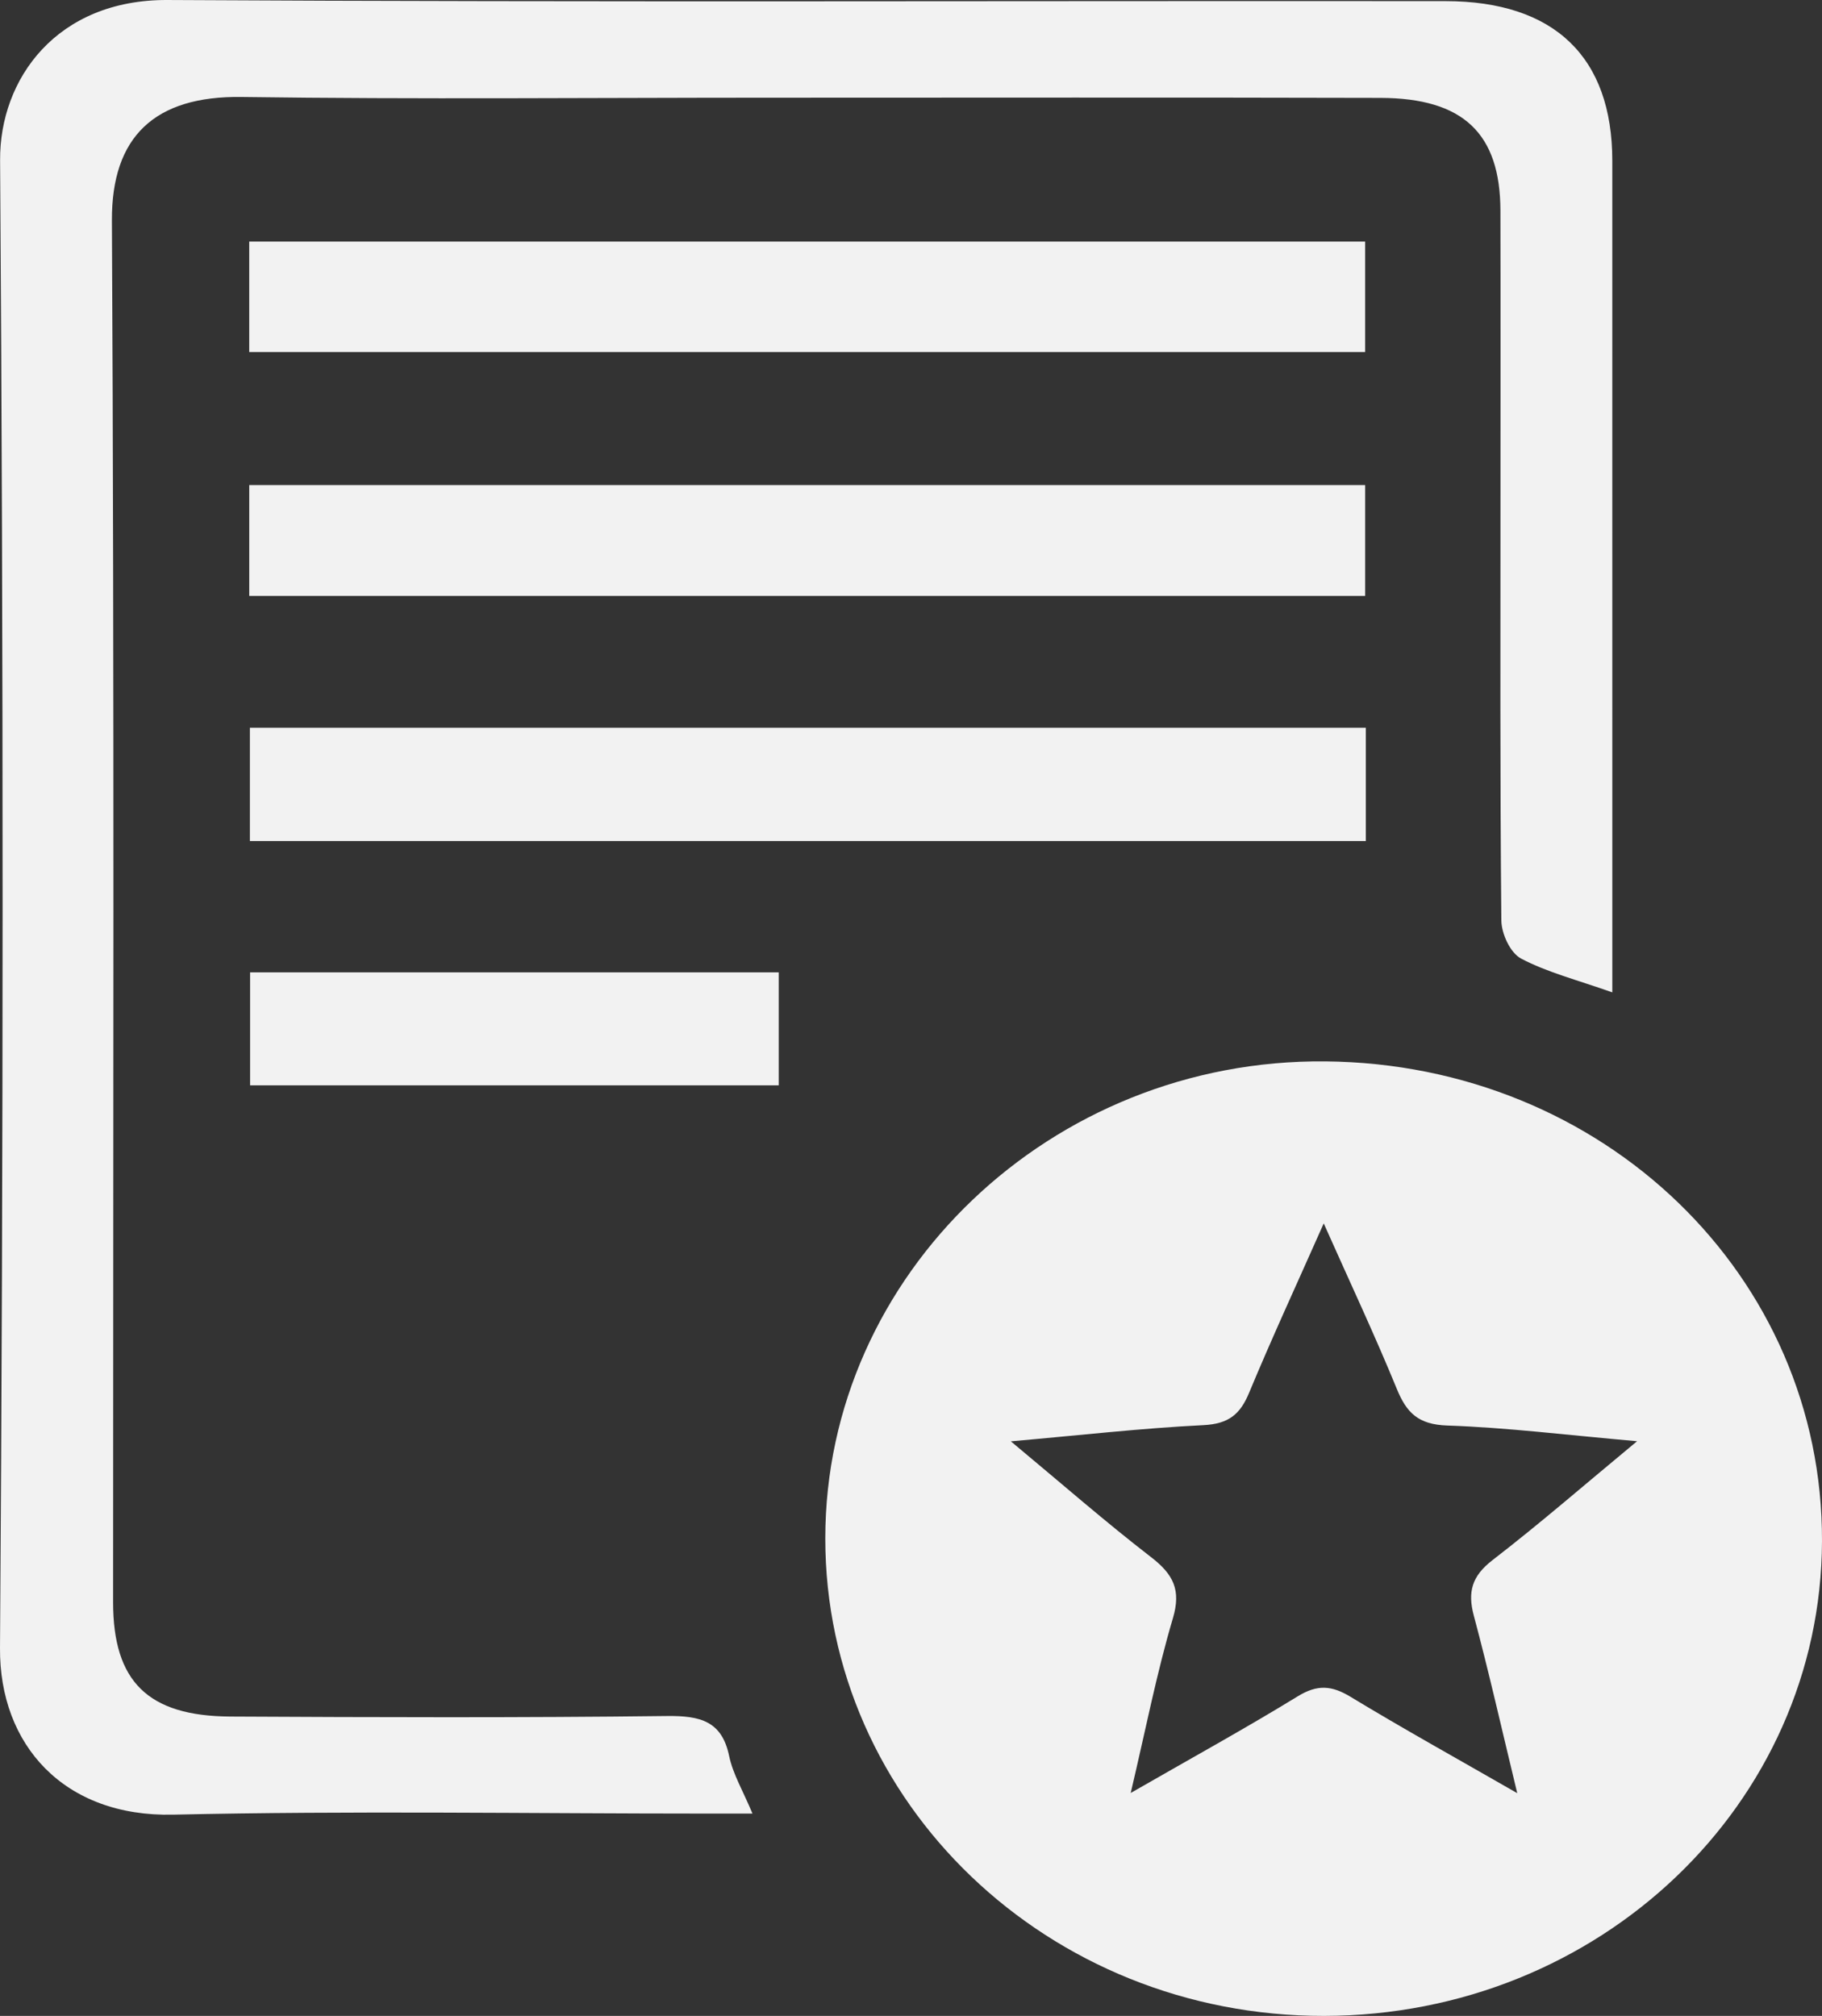 <svg xmlns="http://www.w3.org/2000/svg" viewBox="0 0 1124.98 1244.62">
  <rect x="0" y="0" width="1124.98" height="1244.62" fill="#333333" stroke="none"/>
  <g>
    <path d="M1014.631,1255.706c.086-163,139.545-295.987,308.738-294.413,171.784,1.6,307.219,132.43,306.668,296.249-.545,162.237-137.466,292.8-307.359,293.078C1152.269,1550.9,1014.545,1419.05,1014.631,1255.706Zm501.231-59.9c-43.992-3.856-80.513-8.448-117.158-9.68-18.173-.611-25.23-8.06-31.216-22.678-13.579-33.164-28.878-65.684-45.105-102.121-16.513,37.228-31.974,70.676-46.1,104.634-5.448,13.1-12.443,19.15-28.181,19.924-37.884,1.865-75.635,6.181-118.906,9.989,31.42,26.134,58.293,49.677,86.6,71.518,13.781,10.633,18.62,20.278,13.47,37.671-10.031,33.876-16.793,68.638-26.062,107.919,37.845-21.744,70.988-39.971,103.139-59.678,12.124-7.431,20.947-6.767,32.694.362,32.143,19.505,65.111,37.765,102.834,59.437-9.718-40.142-17.558-75.032-26.814-109.575-3.92-14.631-1.261-24.441,11.55-34.317C1455.567,1246.9,1483.128,1222.924,1515.863,1195.808Z" transform="translate(-505.059 -306)" fill="#f2f2f2"/>
    <path d="M1500.563,918.69c-21.854-7.748-40.233-12.364-56.352-20.889-6.711-3.549-12.077-15.4-12.156-23.525-.857-87.488-.537-174.987-.537-262.482,0-58.591.107-117.182-.033-175.773-.114-47.6-22.861-69.439-74.05-69.578-125.788-.342-251.578-.119-377.367-.12-108.636,0-217.288,1.055-325.9-.447-53.538-.74-80.283,24.439-80.007,76.306,1.516,284.354.713,568.719.732,853.08,0,48.825,21.45,70.274,72.417,70.535,89.847.46,179.706.76,269.541-.323,20.769-.25,33.973,3.231,38.421,24.715,2.288,11.054,8.5,21.366,14.4,35.517H942.722c-110.27,0-220.584-1.808-330.793.664-67.371,1.511-107.28-43.1-106.867-102.823q3.179-459.333.057-918.694c-.3-49.933,34.824-99.233,103.489-98.851,263,1.462,526.024.438,789.038.692,67.314.065,102.9,34.685,102.91,98.46q.043,242.566.007,485.133C1500.563,898.711,1500.563,907.134,1500.563,918.69Z" transform="translate(-505.059 -306)" fill="#f2f2f2"/>
    <path d="M659.341,825.257V755.3h689.034v69.954Z" transform="translate(-505.059 -306)" fill="#f2f2f2"/>
    <path d="M658.942,523.351V455.144h689.016v68.207Z" transform="translate(-505.059 -306)" fill="#f2f2f2"/>
    <path d="M658.953,673.957V605.485h689.014v68.472Z" transform="translate(-505.059 -306)" fill="#f2f2f2"/>
    <path d="M985.886,906.343v69.751H659.473V906.343Z" transform="translate(-505.059 -306)" fill="#f2f2f2"/>
  </g>
</svg>
